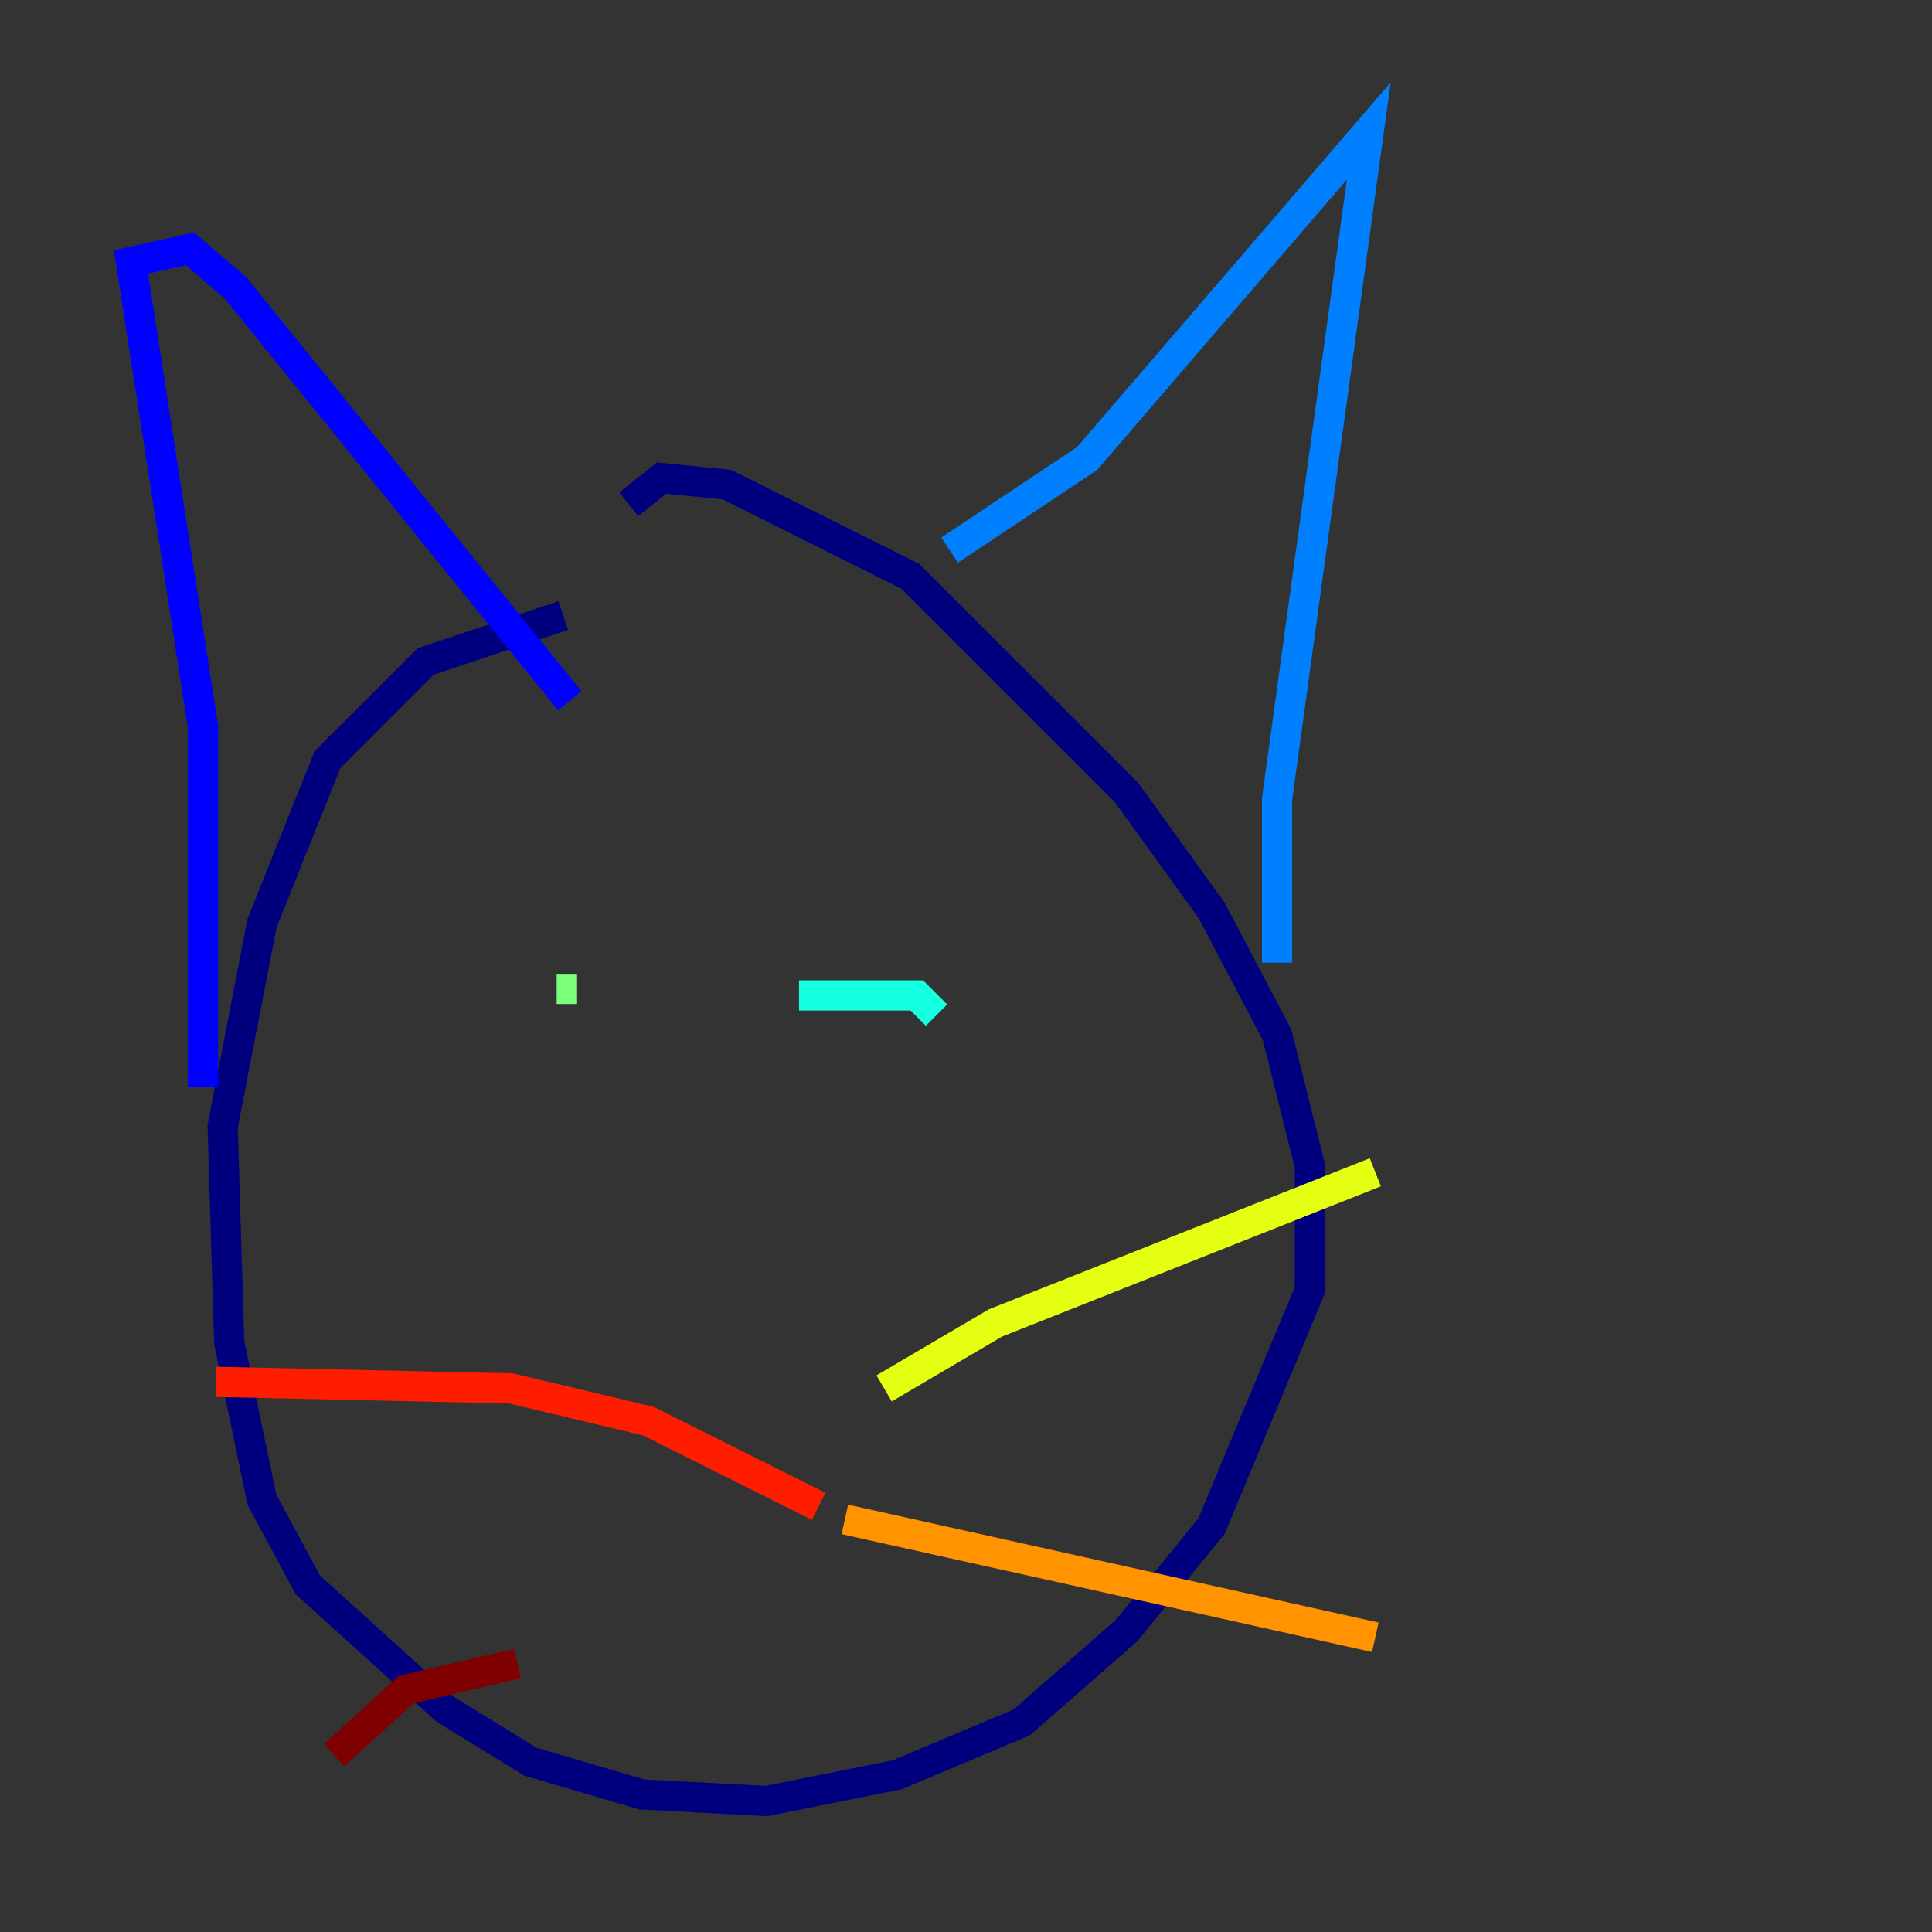 <?xml version="1.0" encoding="utf-8" ?>
<svg baseProfile="tiny" height="128" version="1.2" viewBox="0,0,128,128" width="128" xmlns="http://www.w3.org/2000/svg" xmlns:ev="http://www.w3.org/2001/xml-events" xmlns:xlink="http://www.w3.org/1999/xlink"><rect x="0" y="0" width="128" height="128" fill="#333333" stroke="none"/><defs /><polyline fill="none" points="37.315,40.786 28.203,43.824 21.695,50.332 17.356,61.18 14.752,74.63 15.186,88.949 17.356,99.363 20.393,105.003 29.505,113.248 35.146,116.719 42.522,118.888 50.766,119.322 59.444,117.586 67.688,114.115 74.63,108.041 80.271,101.098 86.78,85.478 86.78,77.234 84.61,68.556 80.271,60.312 74.63,52.502 60.312,38.183 48.163,32.108 43.824,31.675 41.654,33.41" stroke="#00007f" stroke-width="2" /><polyline fill="none" points="13.451,72.027 13.451,48.163 8.678,17.356 12.583,16.488 15.62,19.091 37.749,46.427" stroke="#0000ff" stroke-width="2" /><polyline fill="none" points="62.915,36.447 72.027,30.373 90.685,8.678 84.61,52.936 84.61,63.783" stroke="#0080ff" stroke-width="2" /><polyline fill="none" points="52.936,65.953 60.746,65.953 62.047,67.254" stroke="#15ffe1" stroke-width="2" /><polyline fill="none" points="38.183,65.519 36.881,65.519" stroke="#7cff79" stroke-width="2" /><polyline fill="none" points="58.576,91.986 65.953,87.647 91.119,77.668" stroke="#e4ff12" stroke-width="2" /><polyline fill="none" points="55.973,100.664 91.119,108.475" stroke="#ff9400" stroke-width="2" /><polyline fill="none" points="54.237,99.797 42.956,94.156 33.844,91.986 14.319,91.552" stroke="#ff1d00" stroke-width="2" /><polyline fill="none" points="34.278,110.21 26.902,111.946 22.129,116.285" stroke="#7f0000" stroke-width="2" /></svg>